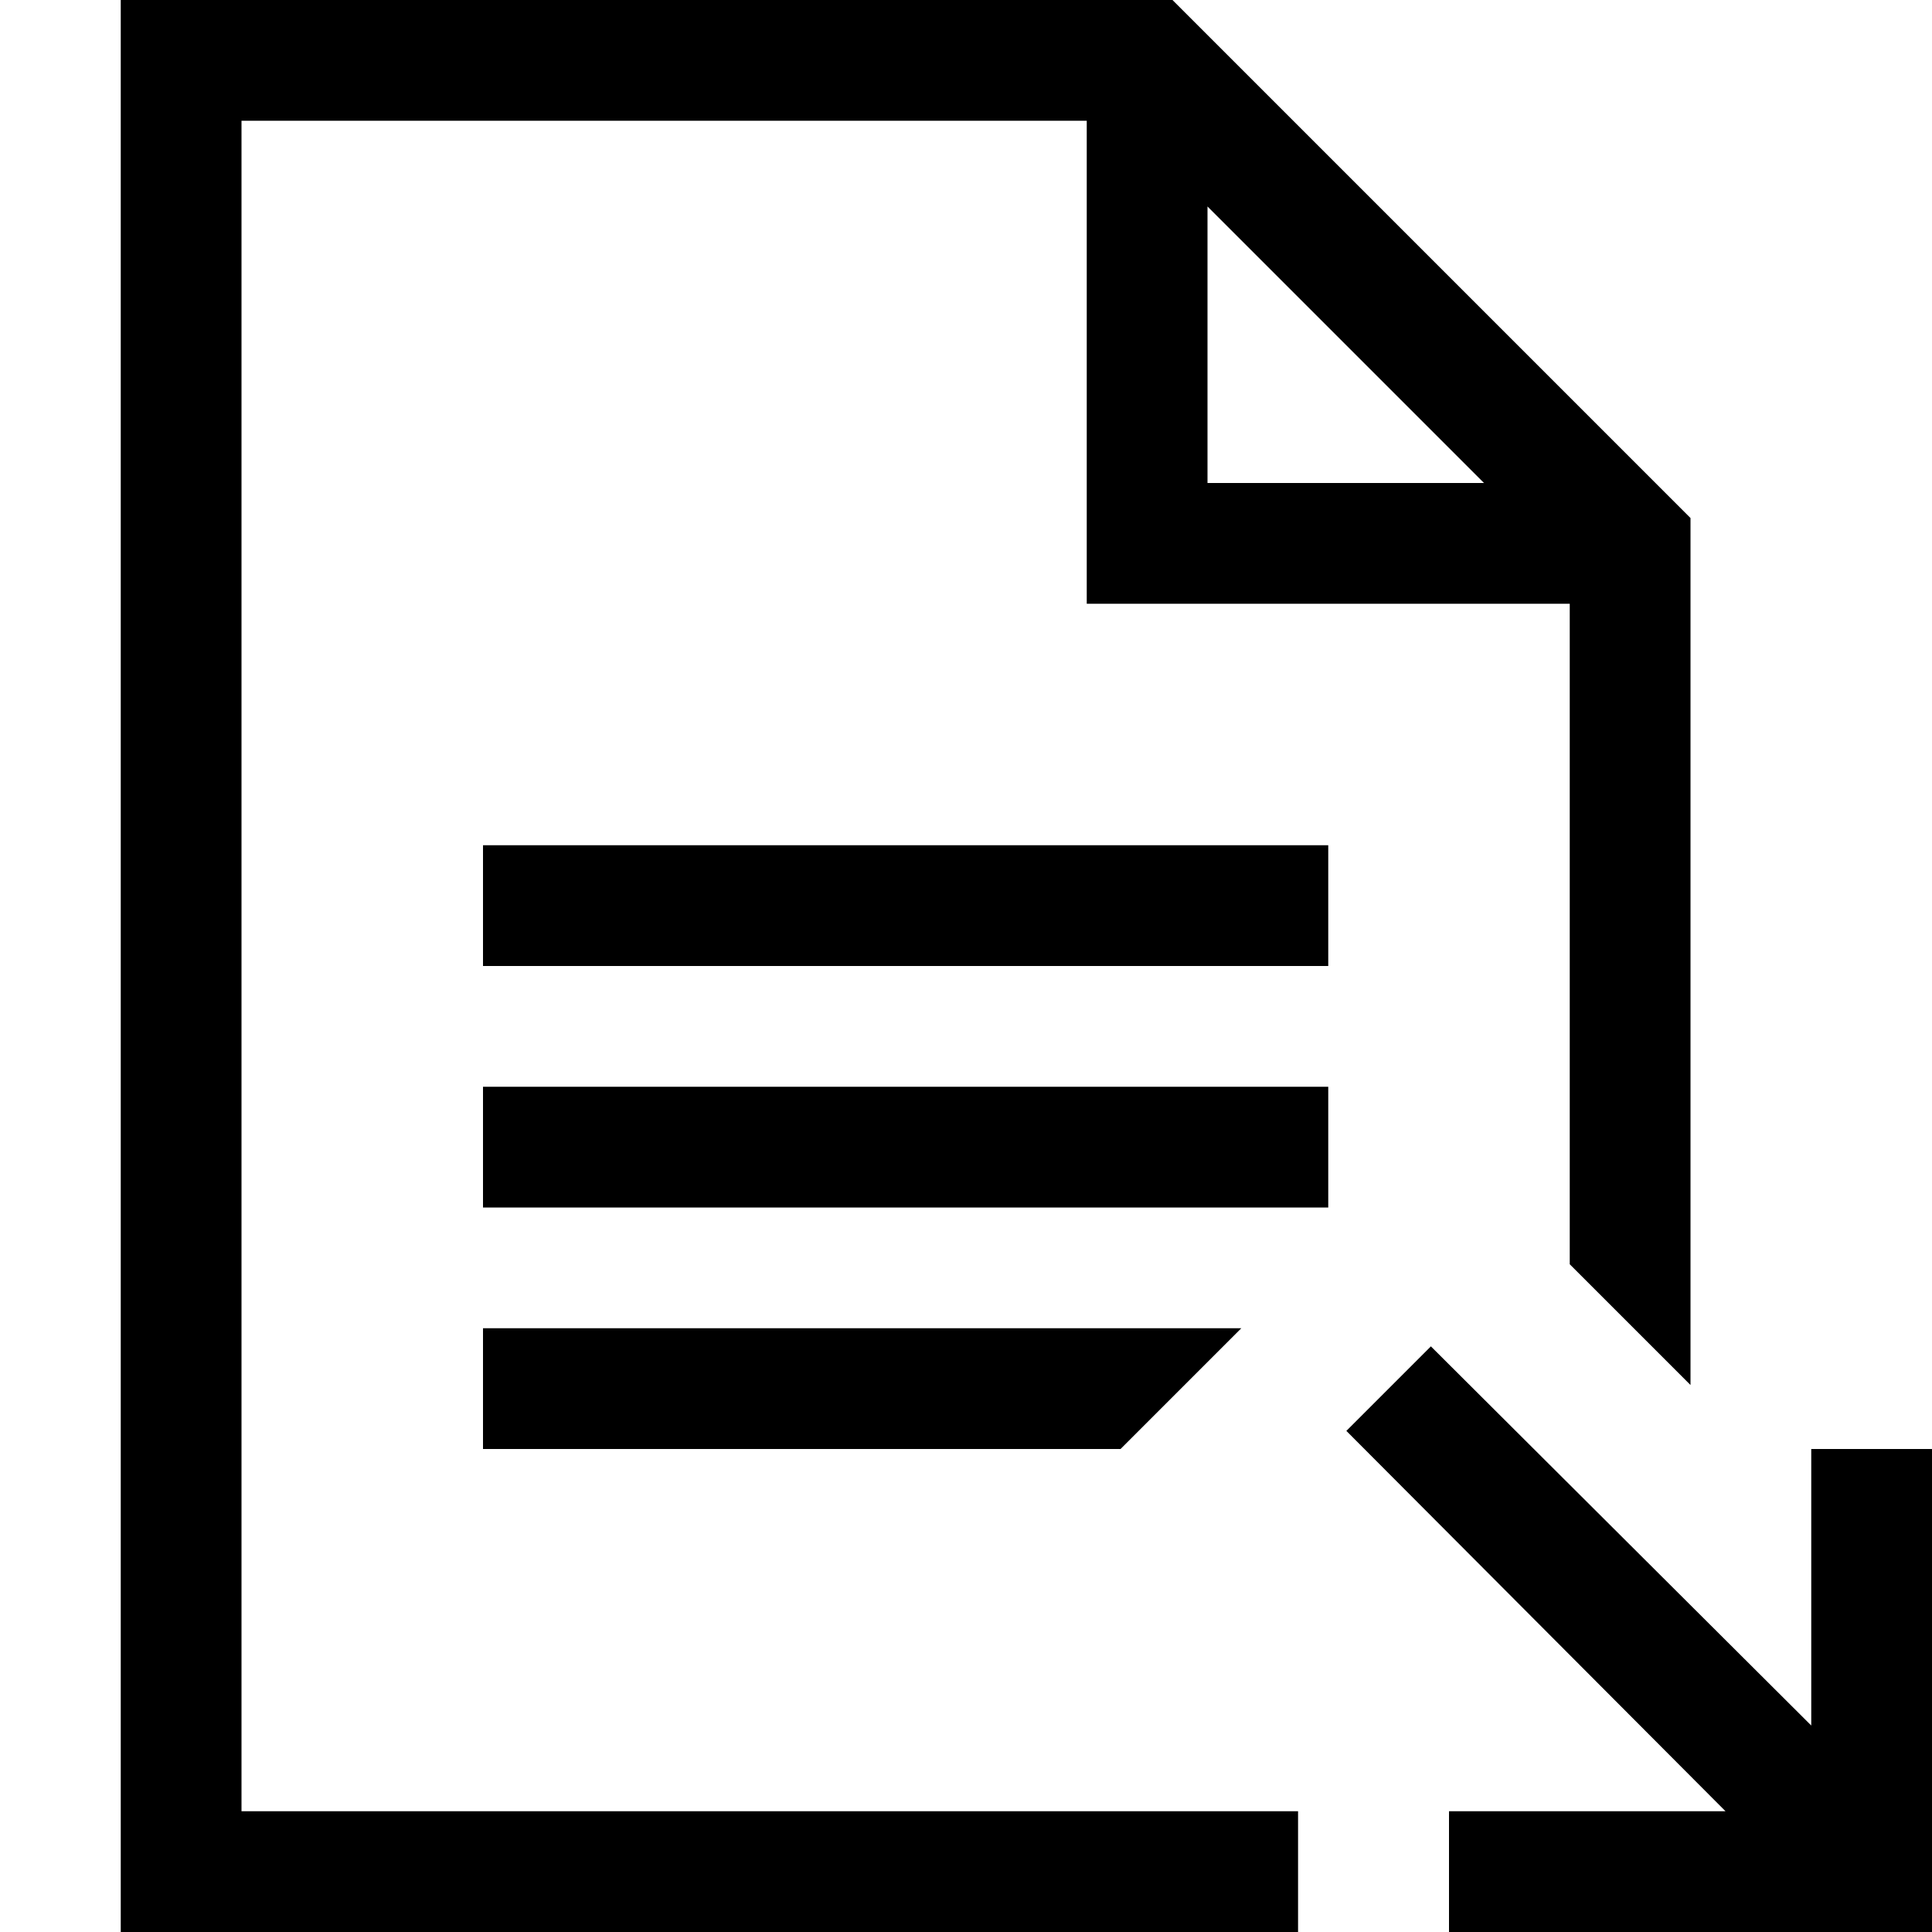 <svg id="Layer_1" data-name="Layer 1" xmlns="http://www.w3.org/2000/svg" width="16" height="16" viewBox="0 0 16 16"><defs><style>.cls-1{fill:none;}</style></defs><title>TextDocumentCheckedOut</title><rect class="cls-1" width="16" height="16"/><path d="M11,8H4V7h7Zm0,1H4v1h7ZM4,12H9.28l1-1H4ZM14,4.29v7.18l-1-1V5H9V1H2V15h8.75v1H1V0H9.71ZM10,4h2.29L10,1.71Z"/><polygon points="15 12 15 14.29 11.85 11.15 11.15 11.85 14.29 15 12 15 12 16 16 16 16 12 15 12"/></svg>